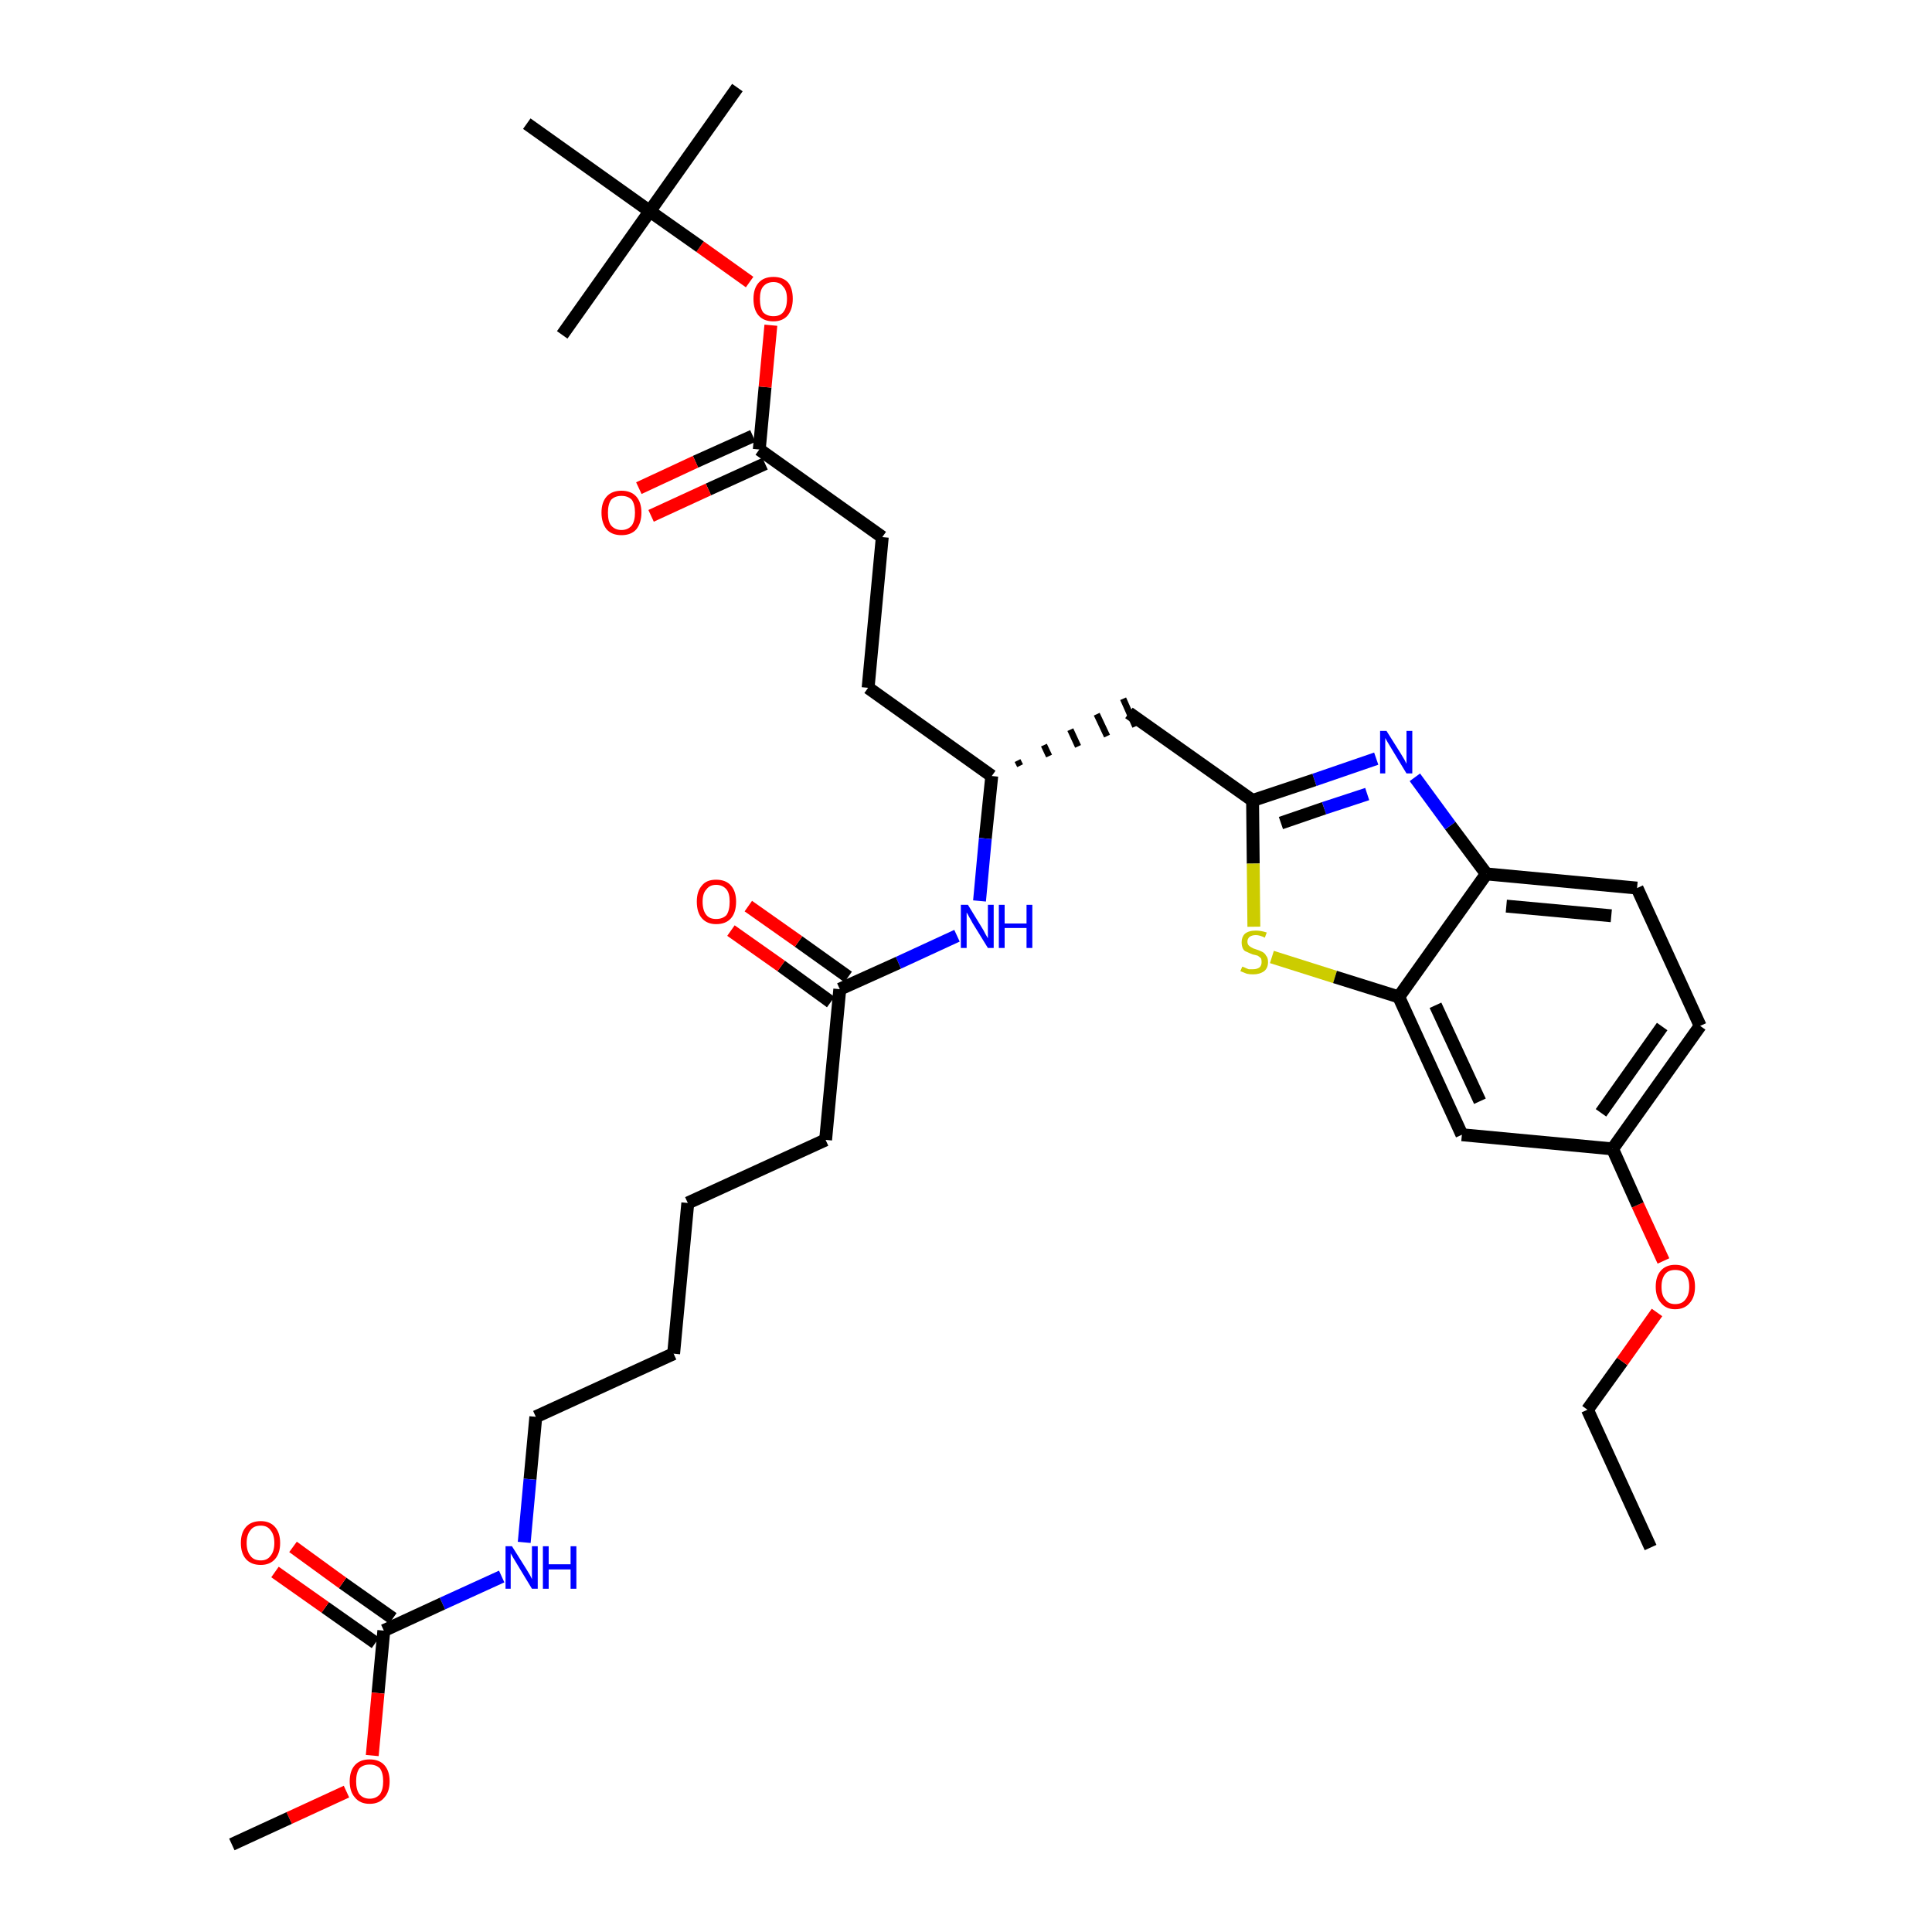 <?xml version='1.0' encoding='iso-8859-1'?>
<svg version='1.1' baseProfile='full'
              xmlns='http://www.w3.org/2000/svg'
                      xmlns:rdkit='http://www.rdkit.org/xml'
                      xmlns:xlink='http://www.w3.org/1999/xlink'
                  xml:space='preserve'
width='300px' height='300px' viewBox='0 0 300 300'>
<!-- END OF HEADER -->
<path class='bond-0 atom-0 atom-1' d='M 256.3,240.3 L 246.5,218.9' style='fill:none;fill-rule:evenodd;stroke:#000000;stroke-width:2.0px;stroke-linecap:butt;stroke-linejoin:miter;stroke-opacity:1' />
<path class='bond-1 atom-1 atom-2' d='M 246.5,218.9 L 251.9,211.4' style='fill:none;fill-rule:evenodd;stroke:#000000;stroke-width:2.0px;stroke-linecap:butt;stroke-linejoin:miter;stroke-opacity:1' />
<path class='bond-1 atom-1 atom-2' d='M 251.9,211.4 L 257.3,203.8' style='fill:none;fill-rule:evenodd;stroke:#FF0000;stroke-width:2.0px;stroke-linecap:butt;stroke-linejoin:miter;stroke-opacity:1' />
<path class='bond-2 atom-2 atom-3' d='M 258.3,195.8 L 254.3,187.1' style='fill:none;fill-rule:evenodd;stroke:#FF0000;stroke-width:2.0px;stroke-linecap:butt;stroke-linejoin:miter;stroke-opacity:1' />
<path class='bond-2 atom-2 atom-3' d='M 254.3,187.1 L 250.4,178.4' style='fill:none;fill-rule:evenodd;stroke:#000000;stroke-width:2.0px;stroke-linecap:butt;stroke-linejoin:miter;stroke-opacity:1' />
<path class='bond-3 atom-3 atom-4' d='M 250.4,178.4 L 264.0,159.3' style='fill:none;fill-rule:evenodd;stroke:#000000;stroke-width:2.0px;stroke-linecap:butt;stroke-linejoin:miter;stroke-opacity:1' />
<path class='bond-3 atom-3 atom-4' d='M 248.6,172.8 L 258.1,159.4' style='fill:none;fill-rule:evenodd;stroke:#000000;stroke-width:2.0px;stroke-linecap:butt;stroke-linejoin:miter;stroke-opacity:1' />
<path class='bond-34 atom-34 atom-3' d='M 227.0,176.2 L 250.4,178.4' style='fill:none;fill-rule:evenodd;stroke:#000000;stroke-width:2.0px;stroke-linecap:butt;stroke-linejoin:miter;stroke-opacity:1' />
<path class='bond-4 atom-4 atom-5' d='M 264.0,159.3 L 254.2,137.9' style='fill:none;fill-rule:evenodd;stroke:#000000;stroke-width:2.0px;stroke-linecap:butt;stroke-linejoin:miter;stroke-opacity:1' />
<path class='bond-5 atom-5 atom-6' d='M 254.2,137.9 L 230.8,135.7' style='fill:none;fill-rule:evenodd;stroke:#000000;stroke-width:2.0px;stroke-linecap:butt;stroke-linejoin:miter;stroke-opacity:1' />
<path class='bond-5 atom-5 atom-6' d='M 250.2,142.2 L 233.9,140.7' style='fill:none;fill-rule:evenodd;stroke:#000000;stroke-width:2.0px;stroke-linecap:butt;stroke-linejoin:miter;stroke-opacity:1' />
<path class='bond-6 atom-6 atom-7' d='M 230.8,135.7 L 225.2,128.2' style='fill:none;fill-rule:evenodd;stroke:#000000;stroke-width:2.0px;stroke-linecap:butt;stroke-linejoin:miter;stroke-opacity:1' />
<path class='bond-6 atom-6 atom-7' d='M 225.2,128.2 L 219.7,120.7' style='fill:none;fill-rule:evenodd;stroke:#0000FF;stroke-width:2.0px;stroke-linecap:butt;stroke-linejoin:miter;stroke-opacity:1' />
<path class='bond-35 atom-33 atom-6' d='M 217.2,154.8 L 230.8,135.7' style='fill:none;fill-rule:evenodd;stroke:#000000;stroke-width:2.0px;stroke-linecap:butt;stroke-linejoin:miter;stroke-opacity:1' />
<path class='bond-7 atom-7 atom-8' d='M 213.7,117.8 L 204.1,121.1' style='fill:none;fill-rule:evenodd;stroke:#0000FF;stroke-width:2.0px;stroke-linecap:butt;stroke-linejoin:miter;stroke-opacity:1' />
<path class='bond-7 atom-7 atom-8' d='M 204.1,121.1 L 194.5,124.3' style='fill:none;fill-rule:evenodd;stroke:#000000;stroke-width:2.0px;stroke-linecap:butt;stroke-linejoin:miter;stroke-opacity:1' />
<path class='bond-7 atom-7 atom-8' d='M 212.3,123.3 L 205.6,125.5' style='fill:none;fill-rule:evenodd;stroke:#0000FF;stroke-width:2.0px;stroke-linecap:butt;stroke-linejoin:miter;stroke-opacity:1' />
<path class='bond-7 atom-7 atom-8' d='M 205.6,125.5 L 198.9,127.8' style='fill:none;fill-rule:evenodd;stroke:#000000;stroke-width:2.0px;stroke-linecap:butt;stroke-linejoin:miter;stroke-opacity:1' />
<path class='bond-8 atom-8 atom-9' d='M 194.5,124.3 L 175.3,110.7' style='fill:none;fill-rule:evenodd;stroke:#000000;stroke-width:2.0px;stroke-linecap:butt;stroke-linejoin:miter;stroke-opacity:1' />
<path class='bond-31 atom-8 atom-32' d='M 194.5,124.3 L 194.6,134.1' style='fill:none;fill-rule:evenodd;stroke:#000000;stroke-width:2.0px;stroke-linecap:butt;stroke-linejoin:miter;stroke-opacity:1' />
<path class='bond-31 atom-8 atom-32' d='M 194.6,134.1 L 194.7,143.9' style='fill:none;fill-rule:evenodd;stroke:#CCCC00;stroke-width:2.0px;stroke-linecap:butt;stroke-linejoin:miter;stroke-opacity:1' />
<path class='bond-9 atom-10 atom-9' d='M 158.4,118.9 L 158.0,118.1' style='fill:none;fill-rule:evenodd;stroke:#000000;stroke-width:1.0px;stroke-linecap:butt;stroke-linejoin:miter;stroke-opacity:1' />
<path class='bond-9 atom-10 atom-9' d='M 162.9,117.4 L 162.1,115.7' style='fill:none;fill-rule:evenodd;stroke:#000000;stroke-width:1.0px;stroke-linecap:butt;stroke-linejoin:miter;stroke-opacity:1' />
<path class='bond-9 atom-10 atom-9' d='M 167.4,115.9 L 166.2,113.3' style='fill:none;fill-rule:evenodd;stroke:#000000;stroke-width:1.0px;stroke-linecap:butt;stroke-linejoin:miter;stroke-opacity:1' />
<path class='bond-9 atom-10 atom-9' d='M 171.9,114.3 L 170.3,110.9' style='fill:none;fill-rule:evenodd;stroke:#000000;stroke-width:1.0px;stroke-linecap:butt;stroke-linejoin:miter;stroke-opacity:1' />
<path class='bond-9 atom-10 atom-9' d='M 176.3,112.8 L 174.4,108.5' style='fill:none;fill-rule:evenodd;stroke:#000000;stroke-width:1.0px;stroke-linecap:butt;stroke-linejoin:miter;stroke-opacity:1' />
<path class='bond-10 atom-10 atom-11' d='M 154.0,120.5 L 134.8,106.8' style='fill:none;fill-rule:evenodd;stroke:#000000;stroke-width:2.0px;stroke-linecap:butt;stroke-linejoin:miter;stroke-opacity:1' />
<path class='bond-19 atom-10 atom-20' d='M 154.0,120.5 L 153.0,130.2' style='fill:none;fill-rule:evenodd;stroke:#000000;stroke-width:2.0px;stroke-linecap:butt;stroke-linejoin:miter;stroke-opacity:1' />
<path class='bond-19 atom-10 atom-20' d='M 153.0,130.2 L 152.1,139.9' style='fill:none;fill-rule:evenodd;stroke:#0000FF;stroke-width:2.0px;stroke-linecap:butt;stroke-linejoin:miter;stroke-opacity:1' />
<path class='bond-11 atom-11 atom-12' d='M 134.8,106.8 L 137.0,83.4' style='fill:none;fill-rule:evenodd;stroke:#000000;stroke-width:2.0px;stroke-linecap:butt;stroke-linejoin:miter;stroke-opacity:1' />
<path class='bond-12 atom-12 atom-13' d='M 137.0,83.4 L 117.9,69.8' style='fill:none;fill-rule:evenodd;stroke:#000000;stroke-width:2.0px;stroke-linecap:butt;stroke-linejoin:miter;stroke-opacity:1' />
<path class='bond-13 atom-13 atom-14' d='M 116.9,67.7 L 108.0,71.7' style='fill:none;fill-rule:evenodd;stroke:#000000;stroke-width:2.0px;stroke-linecap:butt;stroke-linejoin:miter;stroke-opacity:1' />
<path class='bond-13 atom-13 atom-14' d='M 108.0,71.7 L 99.2,75.8' style='fill:none;fill-rule:evenodd;stroke:#FF0000;stroke-width:2.0px;stroke-linecap:butt;stroke-linejoin:miter;stroke-opacity:1' />
<path class='bond-13 atom-13 atom-14' d='M 118.8,72.0 L 110.0,76.0' style='fill:none;fill-rule:evenodd;stroke:#000000;stroke-width:2.0px;stroke-linecap:butt;stroke-linejoin:miter;stroke-opacity:1' />
<path class='bond-13 atom-13 atom-14' d='M 110.0,76.0 L 101.1,80.1' style='fill:none;fill-rule:evenodd;stroke:#FF0000;stroke-width:2.0px;stroke-linecap:butt;stroke-linejoin:miter;stroke-opacity:1' />
<path class='bond-14 atom-13 atom-15' d='M 117.9,69.8 L 118.8,60.1' style='fill:none;fill-rule:evenodd;stroke:#000000;stroke-width:2.0px;stroke-linecap:butt;stroke-linejoin:miter;stroke-opacity:1' />
<path class='bond-14 atom-13 atom-15' d='M 118.8,60.1 L 119.7,50.5' style='fill:none;fill-rule:evenodd;stroke:#FF0000;stroke-width:2.0px;stroke-linecap:butt;stroke-linejoin:miter;stroke-opacity:1' />
<path class='bond-15 atom-15 atom-16' d='M 116.4,43.8 L 108.7,38.3' style='fill:none;fill-rule:evenodd;stroke:#FF0000;stroke-width:2.0px;stroke-linecap:butt;stroke-linejoin:miter;stroke-opacity:1' />
<path class='bond-15 atom-15 atom-16' d='M 108.7,38.3 L 100.9,32.8' style='fill:none;fill-rule:evenodd;stroke:#000000;stroke-width:2.0px;stroke-linecap:butt;stroke-linejoin:miter;stroke-opacity:1' />
<path class='bond-16 atom-16 atom-17' d='M 100.9,32.8 L 114.5,13.6' style='fill:none;fill-rule:evenodd;stroke:#000000;stroke-width:2.0px;stroke-linecap:butt;stroke-linejoin:miter;stroke-opacity:1' />
<path class='bond-17 atom-16 atom-18' d='M 100.9,32.8 L 87.3,52.0' style='fill:none;fill-rule:evenodd;stroke:#000000;stroke-width:2.0px;stroke-linecap:butt;stroke-linejoin:miter;stroke-opacity:1' />
<path class='bond-18 atom-16 atom-19' d='M 100.9,32.8 L 81.8,19.2' style='fill:none;fill-rule:evenodd;stroke:#000000;stroke-width:2.0px;stroke-linecap:butt;stroke-linejoin:miter;stroke-opacity:1' />
<path class='bond-20 atom-20 atom-21' d='M 148.6,145.3 L 139.5,149.5' style='fill:none;fill-rule:evenodd;stroke:#0000FF;stroke-width:2.0px;stroke-linecap:butt;stroke-linejoin:miter;stroke-opacity:1' />
<path class='bond-20 atom-20 atom-21' d='M 139.5,149.5 L 130.4,153.6' style='fill:none;fill-rule:evenodd;stroke:#000000;stroke-width:2.0px;stroke-linecap:butt;stroke-linejoin:miter;stroke-opacity:1' />
<path class='bond-21 atom-21 atom-22' d='M 131.7,151.7 L 124.0,146.2' style='fill:none;fill-rule:evenodd;stroke:#000000;stroke-width:2.0px;stroke-linecap:butt;stroke-linejoin:miter;stroke-opacity:1' />
<path class='bond-21 atom-21 atom-22' d='M 124.0,146.2 L 116.2,140.7' style='fill:none;fill-rule:evenodd;stroke:#FF0000;stroke-width:2.0px;stroke-linecap:butt;stroke-linejoin:miter;stroke-opacity:1' />
<path class='bond-21 atom-21 atom-22' d='M 129.0,155.6 L 121.3,150.0' style='fill:none;fill-rule:evenodd;stroke:#000000;stroke-width:2.0px;stroke-linecap:butt;stroke-linejoin:miter;stroke-opacity:1' />
<path class='bond-21 atom-21 atom-22' d='M 121.3,150.0 L 113.5,144.5' style='fill:none;fill-rule:evenodd;stroke:#FF0000;stroke-width:2.0px;stroke-linecap:butt;stroke-linejoin:miter;stroke-opacity:1' />
<path class='bond-22 atom-21 atom-23' d='M 130.4,153.6 L 128.2,177.0' style='fill:none;fill-rule:evenodd;stroke:#000000;stroke-width:2.0px;stroke-linecap:butt;stroke-linejoin:miter;stroke-opacity:1' />
<path class='bond-23 atom-23 atom-24' d='M 128.2,177.0 L 106.8,186.8' style='fill:none;fill-rule:evenodd;stroke:#000000;stroke-width:2.0px;stroke-linecap:butt;stroke-linejoin:miter;stroke-opacity:1' />
<path class='bond-24 atom-24 atom-25' d='M 106.8,186.8 L 104.6,210.2' style='fill:none;fill-rule:evenodd;stroke:#000000;stroke-width:2.0px;stroke-linecap:butt;stroke-linejoin:miter;stroke-opacity:1' />
<path class='bond-25 atom-25 atom-26' d='M 104.6,210.2 L 83.2,220.0' style='fill:none;fill-rule:evenodd;stroke:#000000;stroke-width:2.0px;stroke-linecap:butt;stroke-linejoin:miter;stroke-opacity:1' />
<path class='bond-26 atom-26 atom-27' d='M 83.2,220.0 L 82.3,229.7' style='fill:none;fill-rule:evenodd;stroke:#000000;stroke-width:2.0px;stroke-linecap:butt;stroke-linejoin:miter;stroke-opacity:1' />
<path class='bond-26 atom-26 atom-27' d='M 82.3,229.7 L 81.4,239.5' style='fill:none;fill-rule:evenodd;stroke:#0000FF;stroke-width:2.0px;stroke-linecap:butt;stroke-linejoin:miter;stroke-opacity:1' />
<path class='bond-27 atom-27 atom-28' d='M 77.9,244.8 L 68.7,249.0' style='fill:none;fill-rule:evenodd;stroke:#0000FF;stroke-width:2.0px;stroke-linecap:butt;stroke-linejoin:miter;stroke-opacity:1' />
<path class='bond-27 atom-27 atom-28' d='M 68.7,249.0 L 59.6,253.2' style='fill:none;fill-rule:evenodd;stroke:#000000;stroke-width:2.0px;stroke-linecap:butt;stroke-linejoin:miter;stroke-opacity:1' />
<path class='bond-28 atom-28 atom-29' d='M 61.0,251.3 L 53.2,245.8' style='fill:none;fill-rule:evenodd;stroke:#000000;stroke-width:2.0px;stroke-linecap:butt;stroke-linejoin:miter;stroke-opacity:1' />
<path class='bond-28 atom-28 atom-29' d='M 53.2,245.8 L 45.5,240.2' style='fill:none;fill-rule:evenodd;stroke:#FF0000;stroke-width:2.0px;stroke-linecap:butt;stroke-linejoin:miter;stroke-opacity:1' />
<path class='bond-28 atom-28 atom-29' d='M 58.3,255.1 L 50.5,249.6' style='fill:none;fill-rule:evenodd;stroke:#000000;stroke-width:2.0px;stroke-linecap:butt;stroke-linejoin:miter;stroke-opacity:1' />
<path class='bond-28 atom-28 atom-29' d='M 50.5,249.6 L 42.7,244.1' style='fill:none;fill-rule:evenodd;stroke:#FF0000;stroke-width:2.0px;stroke-linecap:butt;stroke-linejoin:miter;stroke-opacity:1' />
<path class='bond-29 atom-28 atom-30' d='M 59.6,253.2 L 58.7,262.9' style='fill:none;fill-rule:evenodd;stroke:#000000;stroke-width:2.0px;stroke-linecap:butt;stroke-linejoin:miter;stroke-opacity:1' />
<path class='bond-29 atom-28 atom-30' d='M 58.7,262.9 L 57.8,272.6' style='fill:none;fill-rule:evenodd;stroke:#FF0000;stroke-width:2.0px;stroke-linecap:butt;stroke-linejoin:miter;stroke-opacity:1' />
<path class='bond-30 atom-30 atom-31' d='M 53.8,278.2 L 44.9,282.3' style='fill:none;fill-rule:evenodd;stroke:#FF0000;stroke-width:2.0px;stroke-linecap:butt;stroke-linejoin:miter;stroke-opacity:1' />
<path class='bond-30 atom-30 atom-31' d='M 44.9,282.3 L 36.0,286.4' style='fill:none;fill-rule:evenodd;stroke:#000000;stroke-width:2.0px;stroke-linecap:butt;stroke-linejoin:miter;stroke-opacity:1' />
<path class='bond-32 atom-32 atom-33' d='M 197.5,148.6 L 207.3,151.7' style='fill:none;fill-rule:evenodd;stroke:#CCCC00;stroke-width:2.0px;stroke-linecap:butt;stroke-linejoin:miter;stroke-opacity:1' />
<path class='bond-32 atom-32 atom-33' d='M 207.3,151.7 L 217.2,154.8' style='fill:none;fill-rule:evenodd;stroke:#000000;stroke-width:2.0px;stroke-linecap:butt;stroke-linejoin:miter;stroke-opacity:1' />
<path class='bond-33 atom-33 atom-34' d='M 217.2,154.8 L 227.0,176.2' style='fill:none;fill-rule:evenodd;stroke:#000000;stroke-width:2.0px;stroke-linecap:butt;stroke-linejoin:miter;stroke-opacity:1' />
<path class='bond-33 atom-33 atom-34' d='M 222.9,156.1 L 229.8,171.0' style='fill:none;fill-rule:evenodd;stroke:#000000;stroke-width:2.0px;stroke-linecap:butt;stroke-linejoin:miter;stroke-opacity:1' />
<path  class='atom-2' d='M 257.1 199.8
Q 257.1 198.2, 257.9 197.3
Q 258.7 196.4, 260.1 196.4
Q 261.6 196.4, 262.4 197.3
Q 263.2 198.2, 263.2 199.8
Q 263.2 201.4, 262.4 202.3
Q 261.6 203.3, 260.1 203.3
Q 258.7 203.3, 257.9 202.3
Q 257.1 201.4, 257.1 199.8
M 260.1 202.5
Q 261.2 202.5, 261.7 201.8
Q 262.3 201.1, 262.3 199.8
Q 262.3 198.5, 261.7 197.8
Q 261.2 197.2, 260.1 197.2
Q 259.1 197.2, 258.6 197.8
Q 258.0 198.5, 258.0 199.8
Q 258.0 201.2, 258.6 201.8
Q 259.1 202.5, 260.1 202.5
' fill='#FF0000'/>
<path  class='atom-7' d='M 215.3 113.5
L 217.5 117.0
Q 217.7 117.3, 218.1 118.0
Q 218.4 118.6, 218.4 118.6
L 218.4 113.5
L 219.3 113.5
L 219.3 120.1
L 218.4 120.1
L 216.1 116.3
Q 215.8 115.8, 215.5 115.3
Q 215.2 114.8, 215.1 114.6
L 215.1 120.1
L 214.3 120.1
L 214.3 113.5
L 215.3 113.5
' fill='#0000FF'/>
<path  class='atom-14' d='M 93.4 79.6
Q 93.4 78.0, 94.2 77.1
Q 95.0 76.2, 96.5 76.2
Q 98.0 76.2, 98.8 77.1
Q 99.6 78.0, 99.6 79.6
Q 99.6 81.2, 98.8 82.2
Q 98.0 83.1, 96.5 83.1
Q 95.0 83.1, 94.2 82.2
Q 93.4 81.2, 93.4 79.6
M 96.5 82.3
Q 97.5 82.3, 98.1 81.6
Q 98.6 80.9, 98.6 79.6
Q 98.6 78.3, 98.1 77.6
Q 97.5 77.0, 96.5 77.0
Q 95.5 77.0, 94.9 77.6
Q 94.4 78.3, 94.4 79.6
Q 94.4 81.0, 94.9 81.6
Q 95.5 82.3, 96.5 82.3
' fill='#FF0000'/>
<path  class='atom-15' d='M 117.0 46.4
Q 117.0 44.8, 117.8 43.9
Q 118.6 43.0, 120.1 43.0
Q 121.6 43.0, 122.4 43.9
Q 123.1 44.8, 123.1 46.4
Q 123.1 48.0, 122.3 49.0
Q 121.5 49.9, 120.1 49.9
Q 118.6 49.9, 117.8 49.0
Q 117.0 48.1, 117.0 46.4
M 120.1 49.1
Q 121.1 49.1, 121.6 48.5
Q 122.2 47.8, 122.2 46.4
Q 122.2 45.1, 121.6 44.5
Q 121.1 43.8, 120.1 43.8
Q 119.1 43.8, 118.5 44.5
Q 118.0 45.1, 118.0 46.4
Q 118.0 47.8, 118.5 48.5
Q 119.1 49.1, 120.1 49.1
' fill='#FF0000'/>
<path  class='atom-20' d='M 150.3 140.5
L 152.5 144.1
Q 152.7 144.4, 153.0 145.0
Q 153.4 145.7, 153.4 145.7
L 153.4 140.5
L 154.3 140.5
L 154.3 147.2
L 153.4 147.2
L 151.0 143.3
Q 150.8 142.9, 150.5 142.4
Q 150.2 141.8, 150.1 141.7
L 150.1 147.2
L 149.2 147.2
L 149.2 140.5
L 150.3 140.5
' fill='#0000FF'/>
<path  class='atom-20' d='M 155.1 140.5
L 156.0 140.5
L 156.0 143.4
L 159.4 143.4
L 159.4 140.5
L 160.3 140.5
L 160.3 147.2
L 159.4 147.2
L 159.4 144.1
L 156.0 144.1
L 156.0 147.2
L 155.1 147.2
L 155.1 140.5
' fill='#0000FF'/>
<path  class='atom-22' d='M 108.2 140.0
Q 108.2 138.4, 109.0 137.5
Q 109.7 136.6, 111.2 136.6
Q 112.7 136.6, 113.5 137.5
Q 114.3 138.4, 114.3 140.0
Q 114.3 141.7, 113.5 142.6
Q 112.7 143.5, 111.2 143.5
Q 109.8 143.5, 109.0 142.6
Q 108.2 141.7, 108.2 140.0
M 111.2 142.7
Q 112.2 142.7, 112.8 142.1
Q 113.3 141.4, 113.3 140.0
Q 113.3 138.7, 112.8 138.1
Q 112.2 137.4, 111.2 137.4
Q 110.2 137.4, 109.7 138.1
Q 109.1 138.7, 109.1 140.0
Q 109.1 141.4, 109.7 142.1
Q 110.2 142.7, 111.2 142.7
' fill='#FF0000'/>
<path  class='atom-27' d='M 79.5 240.1
L 81.7 243.6
Q 81.9 243.9, 82.3 244.6
Q 82.6 245.2, 82.6 245.2
L 82.6 240.1
L 83.5 240.1
L 83.5 246.7
L 82.6 246.7
L 80.3 242.9
Q 80.0 242.4, 79.7 241.9
Q 79.4 241.4, 79.3 241.2
L 79.3 246.7
L 78.5 246.7
L 78.5 240.1
L 79.5 240.1
' fill='#0000FF'/>
<path  class='atom-27' d='M 84.3 240.1
L 85.2 240.1
L 85.2 242.9
L 88.6 242.9
L 88.6 240.1
L 89.5 240.1
L 89.5 246.7
L 88.6 246.7
L 88.6 243.7
L 85.2 243.7
L 85.2 246.7
L 84.3 246.7
L 84.3 240.1
' fill='#0000FF'/>
<path  class='atom-29' d='M 37.4 239.6
Q 37.4 238.0, 38.2 237.1
Q 39.0 236.2, 40.5 236.2
Q 41.9 236.2, 42.7 237.1
Q 43.5 238.0, 43.5 239.6
Q 43.5 241.2, 42.7 242.1
Q 41.9 243.0, 40.5 243.0
Q 39.0 243.0, 38.2 242.1
Q 37.4 241.2, 37.4 239.6
M 40.5 242.3
Q 41.5 242.3, 42.0 241.6
Q 42.6 240.9, 42.6 239.6
Q 42.6 238.3, 42.0 237.6
Q 41.5 236.9, 40.5 236.9
Q 39.4 236.9, 38.9 237.6
Q 38.3 238.3, 38.3 239.6
Q 38.3 240.9, 38.9 241.6
Q 39.4 242.3, 40.5 242.3
' fill='#FF0000'/>
<path  class='atom-30' d='M 54.3 276.6
Q 54.3 275.0, 55.1 274.1
Q 55.9 273.2, 57.4 273.2
Q 58.9 273.2, 59.7 274.1
Q 60.5 275.0, 60.5 276.6
Q 60.5 278.2, 59.7 279.1
Q 58.9 280.1, 57.4 280.1
Q 55.9 280.1, 55.1 279.1
Q 54.3 278.2, 54.3 276.6
M 57.4 279.3
Q 58.4 279.3, 59.0 278.6
Q 59.5 277.9, 59.5 276.6
Q 59.5 275.3, 59.0 274.6
Q 58.4 274.0, 57.4 274.0
Q 56.4 274.0, 55.8 274.6
Q 55.3 275.3, 55.3 276.6
Q 55.3 277.9, 55.8 278.6
Q 56.4 279.3, 57.4 279.3
' fill='#FF0000'/>
<path  class='atom-32' d='M 192.9 150.1
Q 192.9 150.1, 193.2 150.2
Q 193.6 150.4, 193.9 150.5
Q 194.2 150.5, 194.6 150.5
Q 195.2 150.5, 195.6 150.2
Q 195.9 149.9, 195.9 149.4
Q 195.9 149.0, 195.8 148.8
Q 195.6 148.6, 195.3 148.4
Q 195.0 148.3, 194.5 148.2
Q 194.0 148.0, 193.6 147.8
Q 193.2 147.7, 193.0 147.3
Q 192.8 146.9, 192.8 146.3
Q 192.8 145.5, 193.3 145.0
Q 193.9 144.5, 195.0 144.5
Q 195.8 144.5, 196.7 144.8
L 196.4 145.6
Q 195.6 145.2, 195.0 145.2
Q 194.4 145.2, 194.0 145.5
Q 193.7 145.8, 193.7 146.2
Q 193.7 146.6, 193.9 146.8
Q 194.1 147.0, 194.3 147.1
Q 194.6 147.3, 195.0 147.4
Q 195.6 147.6, 196.0 147.8
Q 196.4 148.0, 196.6 148.4
Q 196.9 148.7, 196.9 149.4
Q 196.9 150.3, 196.3 150.8
Q 195.6 151.3, 194.6 151.3
Q 194.0 151.3, 193.6 151.2
Q 193.1 151.0, 192.6 150.8
L 192.9 150.1
' fill='#CCCC00'/>
</svg>
